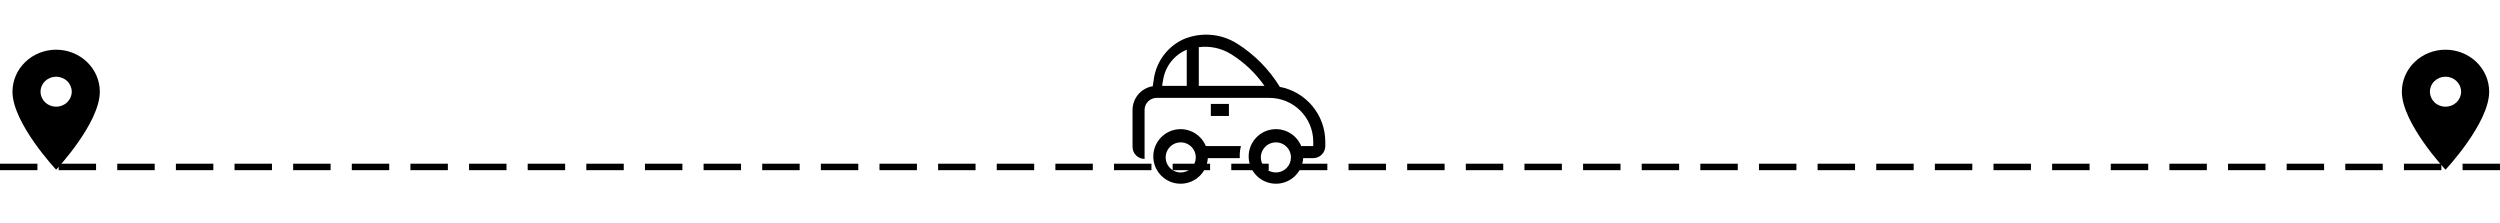 <svg width="415" height="37" viewBox="0 0 415 37" fill="none" xmlns="http://www.w3.org/2000/svg">
<path d="M201 17.25H204V19.25H201V17.25Z" fill="black"/>
<path d="M212.45 14.42C210.676 11.518 208.257 9.064 205.38 7.25C204.051 6.408 202.536 5.903 200.967 5.781C199.398 5.659 197.823 5.923 196.38 6.55C195.118 7.146 194.019 8.039 193.179 9.154C192.339 10.27 191.784 11.572 191.56 12.95C191.48 13.42 191.42 13.87 191.36 14.31C190.424 14.462 189.572 14.941 188.956 15.663C188.341 16.385 188.002 17.302 188 18.25V24.38C188 24.91 188.211 25.419 188.586 25.794C188.961 26.169 189.47 26.38 190 26.38V18.25C190 17.72 190.211 17.211 190.586 16.836C190.961 16.461 191.47 16.25 192 16.25H210.73C212.657 16.253 214.505 17.019 215.868 18.382C217.231 19.745 217.997 21.593 218 23.52V24.25H216C215.578 23.22 214.791 22.382 213.79 21.895C212.789 21.408 211.644 21.307 210.573 21.611C209.502 21.914 208.58 22.602 207.984 23.542C207.387 24.481 207.158 25.608 207.339 26.706C207.52 27.805 208.1 28.798 208.966 29.496C209.833 30.195 210.927 30.549 212.038 30.493C213.15 30.436 214.202 29.973 214.994 29.19C215.785 28.408 216.261 27.361 216.33 26.25H218C218.53 26.25 219.039 26.039 219.414 25.664C219.789 25.289 220 24.78 220 24.25V23.52C219.996 21.362 219.24 19.273 217.862 17.612C216.484 15.951 214.57 14.822 212.45 14.42ZM197 14.25H192.93C192.93 13.94 193.02 13.62 193.08 13.25C193.253 12.152 193.704 11.115 194.39 10.24C195.076 9.365 195.974 8.68 197 8.25V14.25ZM199 14.25V7.83C200.867 7.588 202.76 7.997 204.36 8.99C206.544 10.35 208.428 12.14 209.9 14.25H199ZM211.8 28.63C211.306 28.63 210.822 28.483 210.411 28.209C210 27.934 209.68 27.544 209.49 27.087C209.301 26.63 209.252 26.127 209.348 25.642C209.445 25.157 209.683 24.712 210.032 24.362C210.382 24.013 210.827 23.774 211.312 23.678C211.797 23.582 212.3 23.631 212.757 23.82C213.214 24.009 213.604 24.33 213.879 24.741C214.153 25.152 214.3 25.636 214.3 26.13C214.3 26.793 214.037 27.429 213.568 27.898C213.099 28.367 212.463 28.63 211.8 28.63Z" fill="black"/>
<path d="M200.17 24.25C199.748 23.22 198.961 22.382 197.96 21.895C196.959 21.408 195.814 21.307 194.743 21.611C193.672 21.914 192.75 22.602 192.154 23.542C191.557 24.481 191.328 25.608 191.509 26.706C191.69 27.805 192.27 28.798 193.136 29.496C194.003 30.195 195.097 30.549 196.208 30.493C197.32 30.436 198.372 29.973 199.164 29.19C199.955 28.408 200.431 27.361 200.5 26.25H205.8V26C205.78 25.41 205.848 24.82 206 24.25H200.17ZM196 28.63C195.506 28.63 195.022 28.483 194.611 28.209C194.2 27.934 193.88 27.544 193.69 27.087C193.501 26.63 193.452 26.127 193.548 25.642C193.645 25.157 193.883 24.712 194.232 24.362C194.582 24.013 195.027 23.774 195.512 23.678C195.997 23.582 196.5 23.631 196.957 23.82C197.414 24.009 197.804 24.33 198.079 24.741C198.353 25.152 198.5 25.636 198.5 26.13C198.5 26.793 198.237 27.429 197.768 27.898C197.299 28.367 196.663 28.63 196 28.63Z" fill="black"/>
<path d="M9.32 17.712C8.634 17.712 7.975 17.45 7.49 16.983C7.004 16.516 6.731 15.883 6.731 15.222C6.731 14.562 7.004 13.928 7.49 13.461C7.975 12.994 8.634 12.732 9.32 12.732C10.007 12.732 10.666 12.994 11.151 13.461C11.637 13.928 11.909 14.562 11.909 15.222C11.909 15.549 11.842 15.873 11.712 16.175C11.582 16.477 11.392 16.752 11.151 16.983C10.911 17.214 10.625 17.398 10.311 17.523C9.997 17.648 9.66 17.712 9.32 17.712ZM9.32 8.25C7.398 8.25 5.554 8.985 4.194 10.292C2.835 11.6 2.071 13.373 2.071 15.222C2.071 20.451 9.32 28.17 9.32 28.17C9.32 28.17 16.57 20.451 16.57 15.222C16.57 13.373 15.806 11.6 14.446 10.292C13.087 8.985 11.243 8.25 9.32 8.25Z" fill="black"/>
<path d="M0 28.25V27.174H6.214V28.25H0Z" fill="black"/>
<path d="M9.733 28.25V27.174H15.947V28.25H9.733Z" fill="black"/>
<path d="M19.466 28.25V27.174H25.68V28.25H19.466Z" fill="black"/>
<path d="M29.199 28.25V27.174H35.413V28.25H29.199Z" fill="black"/>
<path d="M38.932 28.25V27.174H45.146V28.25H38.932Z" fill="black"/>
<path d="M48.665 28.25V27.174H54.879V28.25H48.665Z" fill="black"/>
<path d="M58.398 28.25V27.174H64.612V28.25H58.398Z" fill="black"/>
<path d="M68.131 28.25V27.174H74.345V28.25H68.131Z" fill="black"/>
<path d="M77.864 28.25V27.174H84.078V28.25H77.864Z" fill="black"/>
<path d="M87.597 28.25V27.174H93.811V28.25H87.597Z" fill="black"/>
<path d="M97.33 28.25V27.174H103.544V28.25H97.33Z" fill="black"/>
<path d="M107.063 28.25V27.174H113.277V28.25H107.063Z" fill="black"/>
<path d="M116.796 28.25V27.174H123.01V28.25H116.796Z" fill="black"/>
<path d="M126.529 28.25V27.174H132.743V28.25H126.529Z" fill="black"/>
<path d="M136.262 28.25V27.174H142.476V28.25H136.262Z" fill="black"/>
<path d="M145.995 28.25V27.174H152.209V28.25H145.995Z" fill="black"/>
<path d="M155.728 28.25V27.174H161.942V28.25H155.728Z" fill="black"/>
<path d="M165.461 28.25V27.174H171.675V28.25H165.461Z" fill="black"/>
<path d="M175.194 28.25V27.174H181.408V28.25H175.194Z" fill="black"/>
<path d="M184.927 28.25V27.174H191.141V28.25H184.927Z" fill="black"/>
<path d="M194.66 28.25V27.174H200.874V28.25H194.66Z" fill="black"/>
<path d="M204.393 28.25V27.174H210.607V28.25H204.393Z" fill="black"/>
<path d="M214.126 28.25V27.174H220.34V28.25H214.126Z" fill="black"/>
<path d="M223.859 28.25V27.174H230.073V28.25H223.859Z" fill="black"/>
<path d="M233.592 28.25V27.174H239.806V28.25H233.592Z" fill="black"/>
<path d="M243.325 28.25V27.174H249.539V28.25H243.325Z" fill="black"/>
<path d="M253.058 28.25V27.174H259.272V28.25H253.058Z" fill="black"/>
<path d="M262.791 28.25V27.174H269.005V28.25H262.791Z" fill="black"/>
<path d="M272.524 28.25V27.174H278.738V28.25H272.524Z" fill="black"/>
<path d="M282.257 28.25V27.174H288.471V28.25H282.257Z" fill="black"/>
<path d="M291.99 28.25V27.174H298.204V28.25H291.99Z" fill="black"/>
<path d="M301.723 28.25V27.174H307.937V28.25H301.723Z" fill="black"/>
<path d="M311.456 28.25V27.174H317.67V28.25H311.456Z" fill="black"/>
<path d="M321.189 28.25V27.174H327.403V28.25H321.189Z" fill="black"/>
<path d="M330.922 28.25V27.174H337.136V28.25H330.922Z" fill="black"/>
<path d="M340.655 28.25V27.174H346.869V28.25H340.655Z" fill="black"/>
<path d="M350.388 28.25V27.174H356.602V28.25H350.388Z" fill="black"/>
<path d="M360.121 28.25V27.174H366.335V28.25H360.121Z" fill="black"/>
<path d="M369.854 28.25V27.174H376.068V28.25H369.854Z" fill="black"/>
<path d="M379.587 28.25V27.174H385.801V28.25H379.587Z" fill="black"/>
<path d="M389.32 28.25V27.174H395.534V28.25H389.32Z" fill="black"/>
<path d="M399.053 28.25V27.174H405.267V28.25H399.053Z" fill="black"/>
<path d="M408.786 28.25V27.174H415V28.25H408.786Z" fill="black"/>
<path d="M405.955 17.712C405.268 17.712 404.61 17.45 404.124 16.983C403.638 16.516 403.366 15.883 403.366 15.222C403.366 14.562 403.638 13.928 404.124 13.461C404.61 12.994 405.268 12.732 405.955 12.732C406.641 12.732 407.3 12.994 407.785 13.461C408.271 13.928 408.544 14.562 408.544 15.222C408.544 15.549 408.477 15.873 408.347 16.175C408.217 16.477 408.026 16.752 407.785 16.983C407.545 17.214 407.26 17.398 406.945 17.523C406.631 17.648 406.295 17.712 405.955 17.712ZM405.955 8.25C404.032 8.25 402.188 8.985 400.829 10.292C399.469 11.6 398.706 13.373 398.706 15.222C398.706 20.451 405.955 28.17 405.955 28.17C405.955 28.17 413.204 20.451 413.204 15.222C413.204 13.373 412.44 11.6 411.081 10.292C409.721 8.985 407.877 8.25 405.955 8.25Z" fill="black"/>
</svg>
